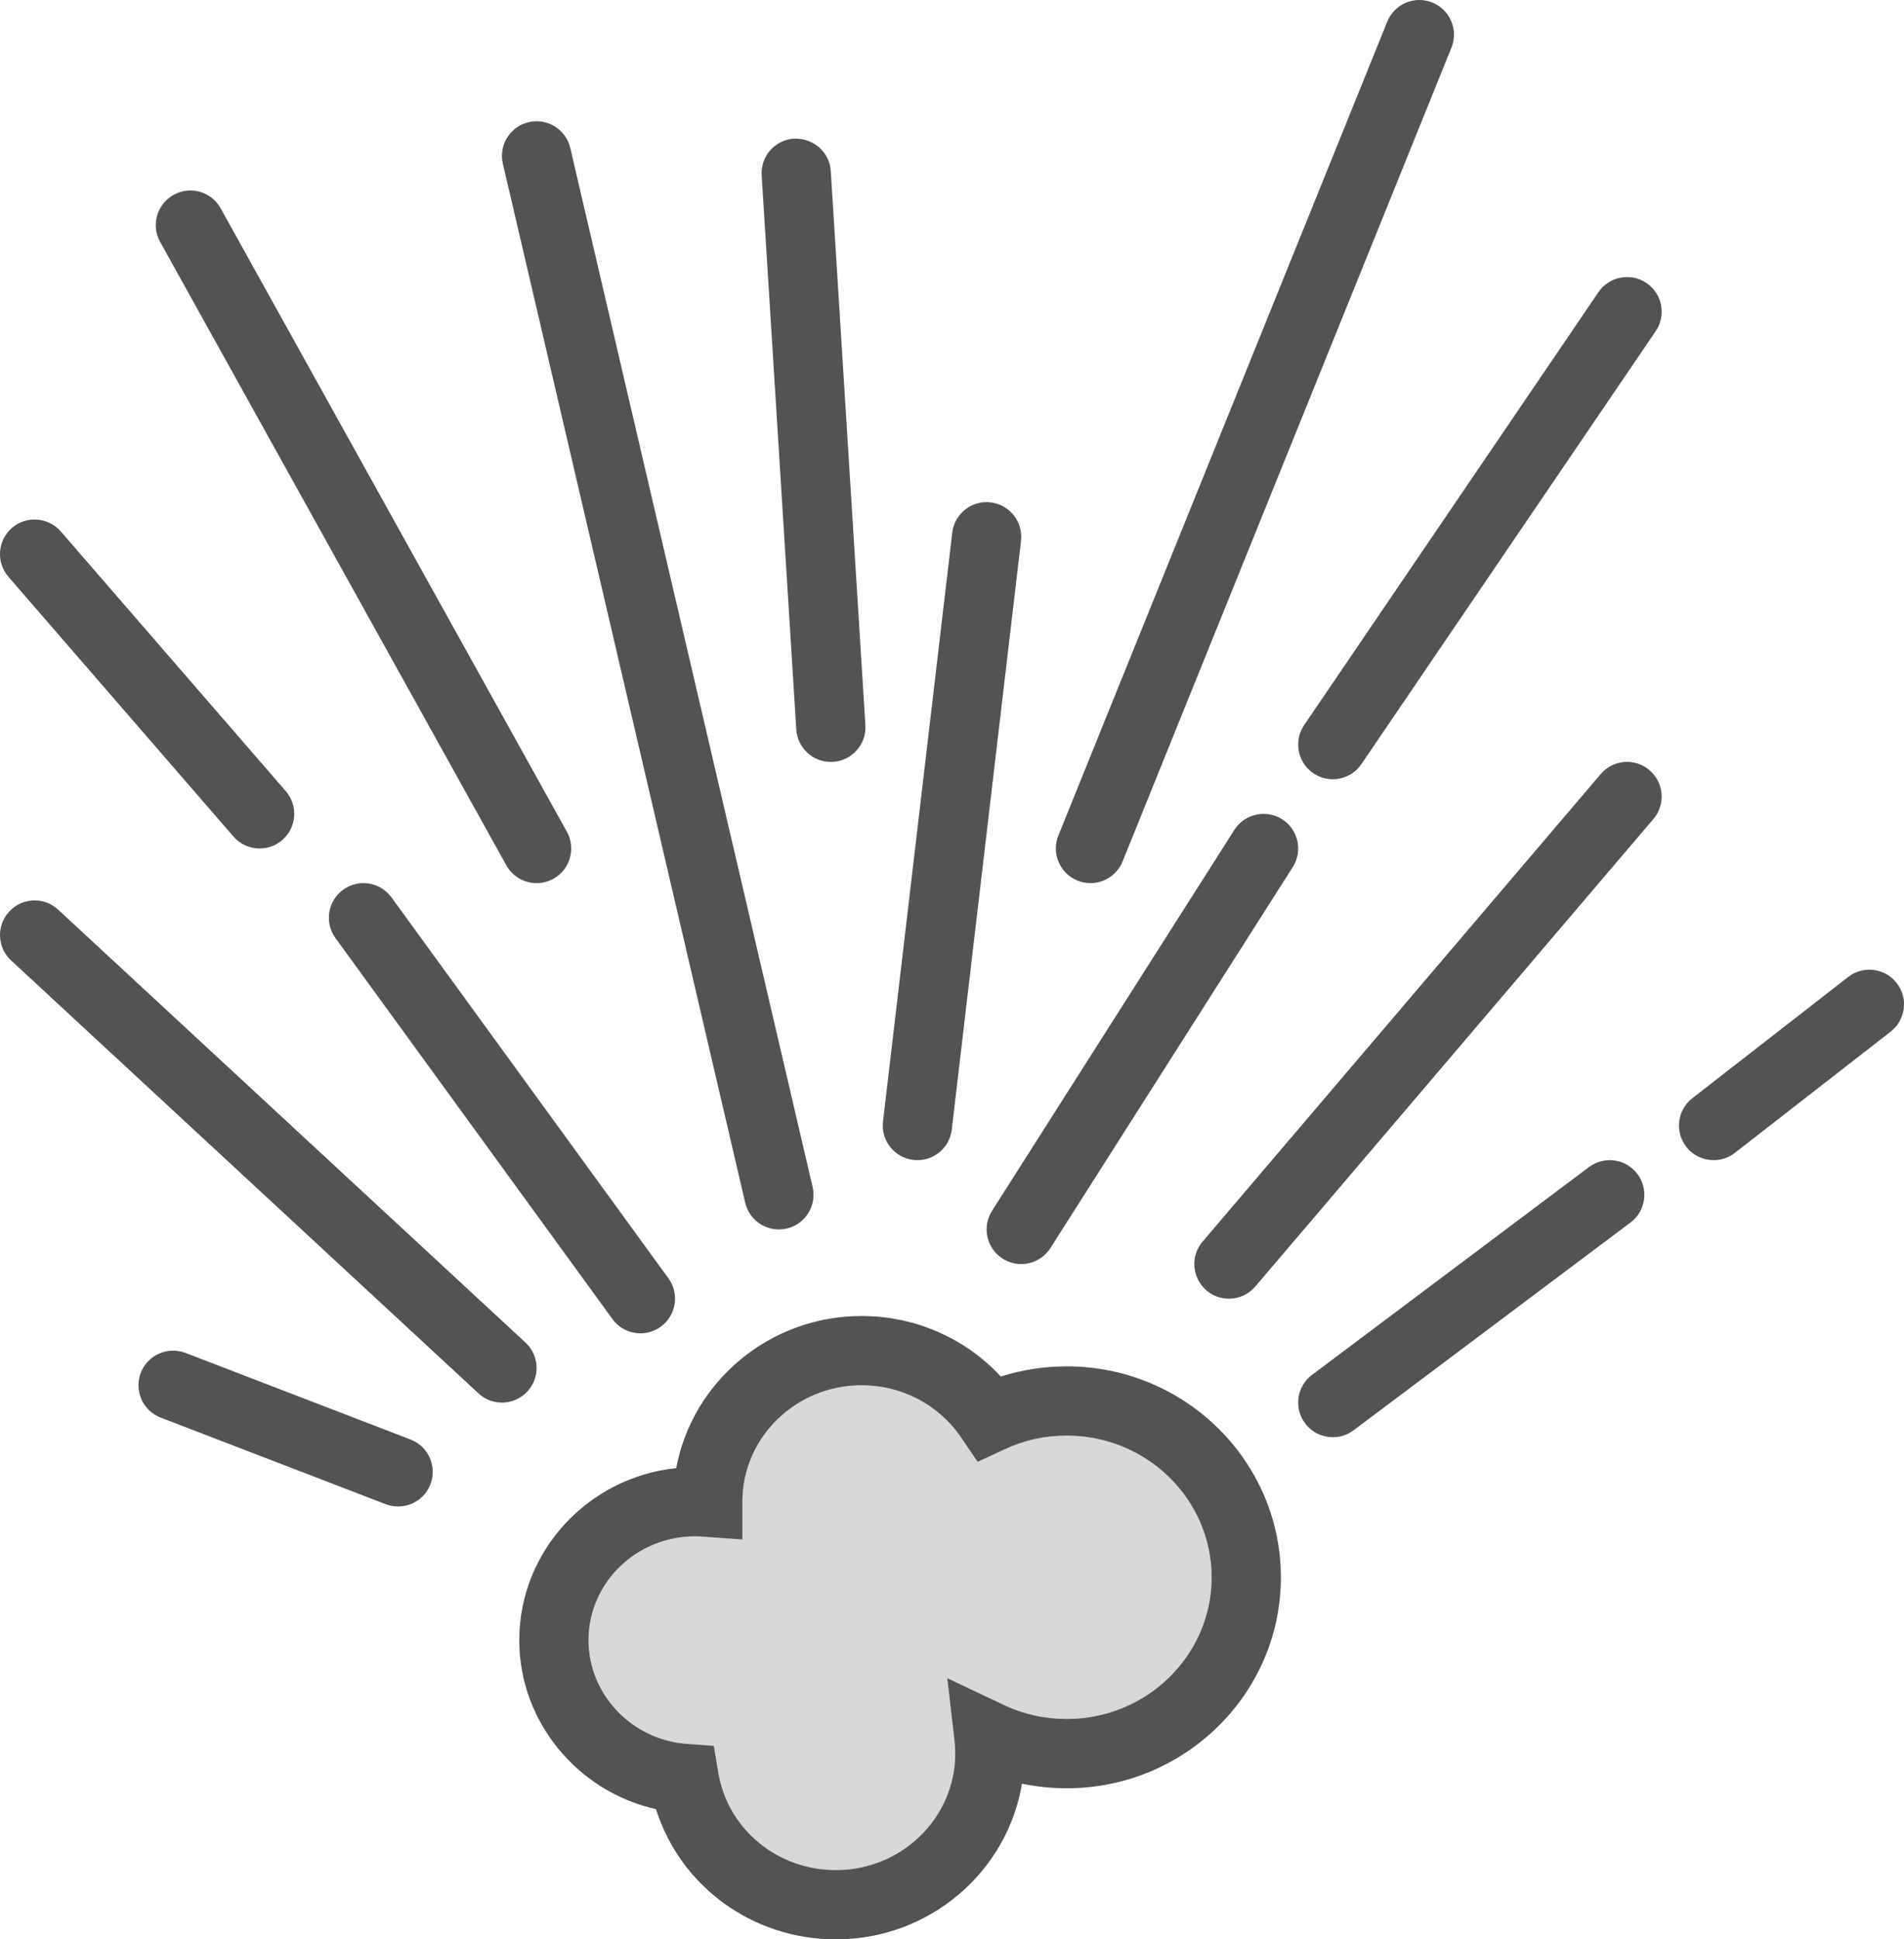 <?xml version="1.0" encoding="utf-8"?>
<!-- Generator: Adobe Illustrator 19.2.0, SVG Export Plug-In . SVG Version: 6.00 Build 0)  -->
<svg version="1.1" id="explosion" xmlns="http://www.w3.org/2000/svg" xmlns:xlink="http://www.w3.org/1999/xlink" x="0px" y="0px"
	 viewBox="0 0 220 224.003" enable-background="new 0 0 220 224.003" xml:space="preserve">
<g>
	<path fill="#D8D8D8" d="M123.26,165.819c-2.523,0-4.949,0.535-7.207,1.594l-3.09,1.441l-1.914-2.82
		c-2.564-3.777-6.861-6.031-11.494-6.031c-7.598,0-13.777,6.035-13.777,13.453v4.367l-4.352-0.316
		c-0.371-0.031-0.748-0.051-1.129-0.051c-6.781,0-12.297,5.383-12.297,12c0,6.238,4.984,11.496,11.35,11.969
		l3.129,0.231l0.519,3.094c1.096,6.523,6.812,11.254,13.594,11.254c7.598,0,13.779-6.035,13.779-13.453
		c0-0.527-0.031-1.047-0.09-1.559l-0.826-7.156l6.51,3.082c2.287,1.086,4.74,1.633,7.295,1.633
		c9.23,0,16.74-7.34,16.74-16.363S132.49,165.819,123.26,165.819z"/>
	<path fill="#535353" d="M123.26,157.819c-2.619,0-5.17,0.395-7.615,1.176c-4.096-4.426-9.908-6.992-16.09-6.992
		c-10.66,0-19.557,7.586-21.42,17.566c-10.178,1.066-18.135,9.578-18.135,19.887
		c0,9.406,6.734,17.473,15.801,19.508c2.789,8.867,11.107,15.039,20.791,15.039c10.81,0,19.807-7.797,21.494-17.984
		c1.688,0.352,3.414,0.531,5.174,0.531c13.643,0,24.74-10.93,24.74-24.363
		C148,168.749,136.902,157.819,123.26,157.819z M123.26,198.549c-2.555,0-5.008-0.547-7.295-1.633l-6.51-3.082
		l0.826,7.156c0.059,0.512,0.09,1.031,0.09,1.559c0,7.418-6.182,13.453-13.779,13.453
		c-6.781,0-12.498-4.731-13.594-11.254l-0.519-3.094l-3.129-0.231c-6.365-0.473-11.35-5.731-11.35-11.969
		c0-6.617,5.516-12,12.297-12c0.381,0,0.758,0.019,1.129,0.051l4.352,0.316v-4.367
		c0-7.418,6.18-13.453,13.777-13.453c4.633,0,8.93,2.254,11.494,6.031l1.914,2.82l3.09-1.441
		c2.258-1.059,4.684-1.594,7.207-1.594c9.23,0,16.74,7.344,16.74,16.367S132.49,198.549,123.26,198.549z"/>
	<path fill="#535353" d="M58.504,99.944c0.731,1.316,2.094,2.059,3.5,2.059c0.656,0,1.324-0.16,1.94-0.504
		c1.93-1.074,2.627-3.508,1.553-5.438l-40-72c-1.068-1.93-3.504-2.633-5.439-1.555
		c-1.93,1.074-2.627,3.508-1.553,5.438L58.504,99.944z"/>
	<path fill="#535353" d="M86.105,138.913c0.43,1.844,2.074,3.09,3.891,3.09c0.301,0,0.607-0.035,0.912-0.105
		c2.152-0.5,3.488-2.652,2.986-4.805l-28-120c-0.502-2.148-2.66-3.484-4.803-2.984
		c-2.152,0.5-3.488,2.652-2.986,4.805L86.105,138.913z"/>
	<path fill="#535353" d="M95.996,88.003c0.084,0,0.168-0.004,0.254-0.008c2.205-0.137,3.881-2.035,3.742-4.242l-4-64
		c-0.139-2.207-2.008-3.805-4.242-3.742c-2.205,0.137-3.881,2.035-3.742,4.242l4,64
		C92.14,86.374,93.9,88.003,95.996,88.003z"/>
	<path fill="#535353" d="M105.533,133.975c0.158,0.019,0.316,0.027,0.473,0.027c2,0,3.727-1.496,3.967-3.531l8-68
		c0.258-2.195-1.31-4.184-3.506-4.441c-2.182-0.277-4.18,1.309-4.439,3.504l-8,68
		C101.769,131.729,103.338,133.718,105.533,133.975z"/>
	<path fill="#535353" d="M142.625,95.854l-28,44c-1.185,1.863-0.637,4.336,1.227,5.523
		c0.666,0.422,1.41,0.625,2.144,0.625c1.322,0,2.615-0.656,3.379-1.852l28-44c1.185-1.863,0.637-4.336-1.227-5.523
		C146.285,93.448,143.812,93.995,142.625,95.854z"/>
	<path fill="#535353" d="M151.75,89.311c0.69,0.469,1.473,0.691,2.246,0.691c1.279,0,2.537-0.613,3.312-1.75l34-50
		c1.242-1.828,0.768-4.316-1.059-5.559c-1.828-1.242-4.314-0.766-5.559,1.059l-34,50
		C149.449,85.581,149.924,88.069,151.75,89.311z"/>
	<path fill="#535353" d="M124.5,101.71c0.492,0.199,1,0.293,1.498,0.293c1.582,0,3.08-0.945,3.711-2.5l38-94
		c0.828-2.051-0.162-4.379-2.209-5.207c-2.053-0.836-4.379,0.164-5.209,2.207l-38,94
		C121.463,98.553,122.453,100.882,124.5,101.71z"/>
	<path fill="#535353" d="M184.955,89.409l-46,54c-1.432,1.68-1.23,4.207,0.451,5.641
		c0.752,0.641,1.674,0.953,2.592,0.953c1.131,0,2.256-0.477,3.047-1.406l46-54c1.432-1.68,1.23-4.207-0.451-5.641
		C188.916,87.522,186.388,87.725,184.955,89.409z"/>
	<path fill="#535353" d="M183.599,134.803l-32,24c-1.768,1.324-2.125,3.832-0.799,5.598
		c0.785,1.051,1.986,1.602,3.203,1.602c0.834,0,1.676-0.262,2.397-0.801l32-24c1.768-1.324,2.125-3.832,0.799-5.598
		C187.877,133.835,185.373,133.479,183.599,134.803z"/>
	<path fill="#535353" d="M219.158,113.546c-1.359-1.742-3.877-2.062-5.613-0.699l-18,14
		c-1.744,1.355-2.059,3.867-0.703,5.613c0.789,1.012,1.969,1.543,3.16,1.543c0.859,0,1.725-0.273,2.453-0.844l18-14
		C220.199,117.803,220.513,115.292,219.158,113.546z"/>
	<path fill="#535353" d="M39.646,102.768c-1.785,1.297-2.182,3.801-0.881,5.586l32,44
		c0.783,1.078,2.002,1.648,3.238,1.648c0.815,0,1.639-0.25,2.35-0.766c1.785-1.297,2.182-3.801,0.881-5.586l-32-44
		C43.933,101.862,41.433,101.468,39.646,102.768z"/>
	<path fill="#535353" d="M26.976,96.624c0.791,0.91,1.904,1.379,3.025,1.379c0.928,0,1.861-0.32,2.617-0.977
		c1.67-1.449,1.85-3.973,0.404-5.644l-26-30c-1.445-1.66-3.973-1.852-5.643-0.402s-1.85,3.973-0.404,5.644
		L26.976,96.624z"/>
	<path fill="#535353" d="M60.717,155.069l-54-50c-1.621-1.504-4.15-1.406-5.652,0.215
		c-1.5,1.621-1.402,4.152,0.219,5.652l54,50c0.769,0.715,1.744,1.066,2.717,1.066c1.074,0,2.147-0.43,2.936-1.281
		C62.435,159.1,62.338,156.569,60.717,155.069z"/>
	<path fill="#535353" d="M47.435,166.268l-26-10c-2.059-0.785-4.373,0.234-5.17,2.297
		c-0.793,2.062,0.236,4.379,2.299,5.172l26,10c0.473,0.18,0.957,0.266,1.435,0.266c1.605,0,3.121-0.973,3.734-2.562
		C50.527,169.378,49.498,167.061,47.435,166.268z"/>
</g>
</svg>
